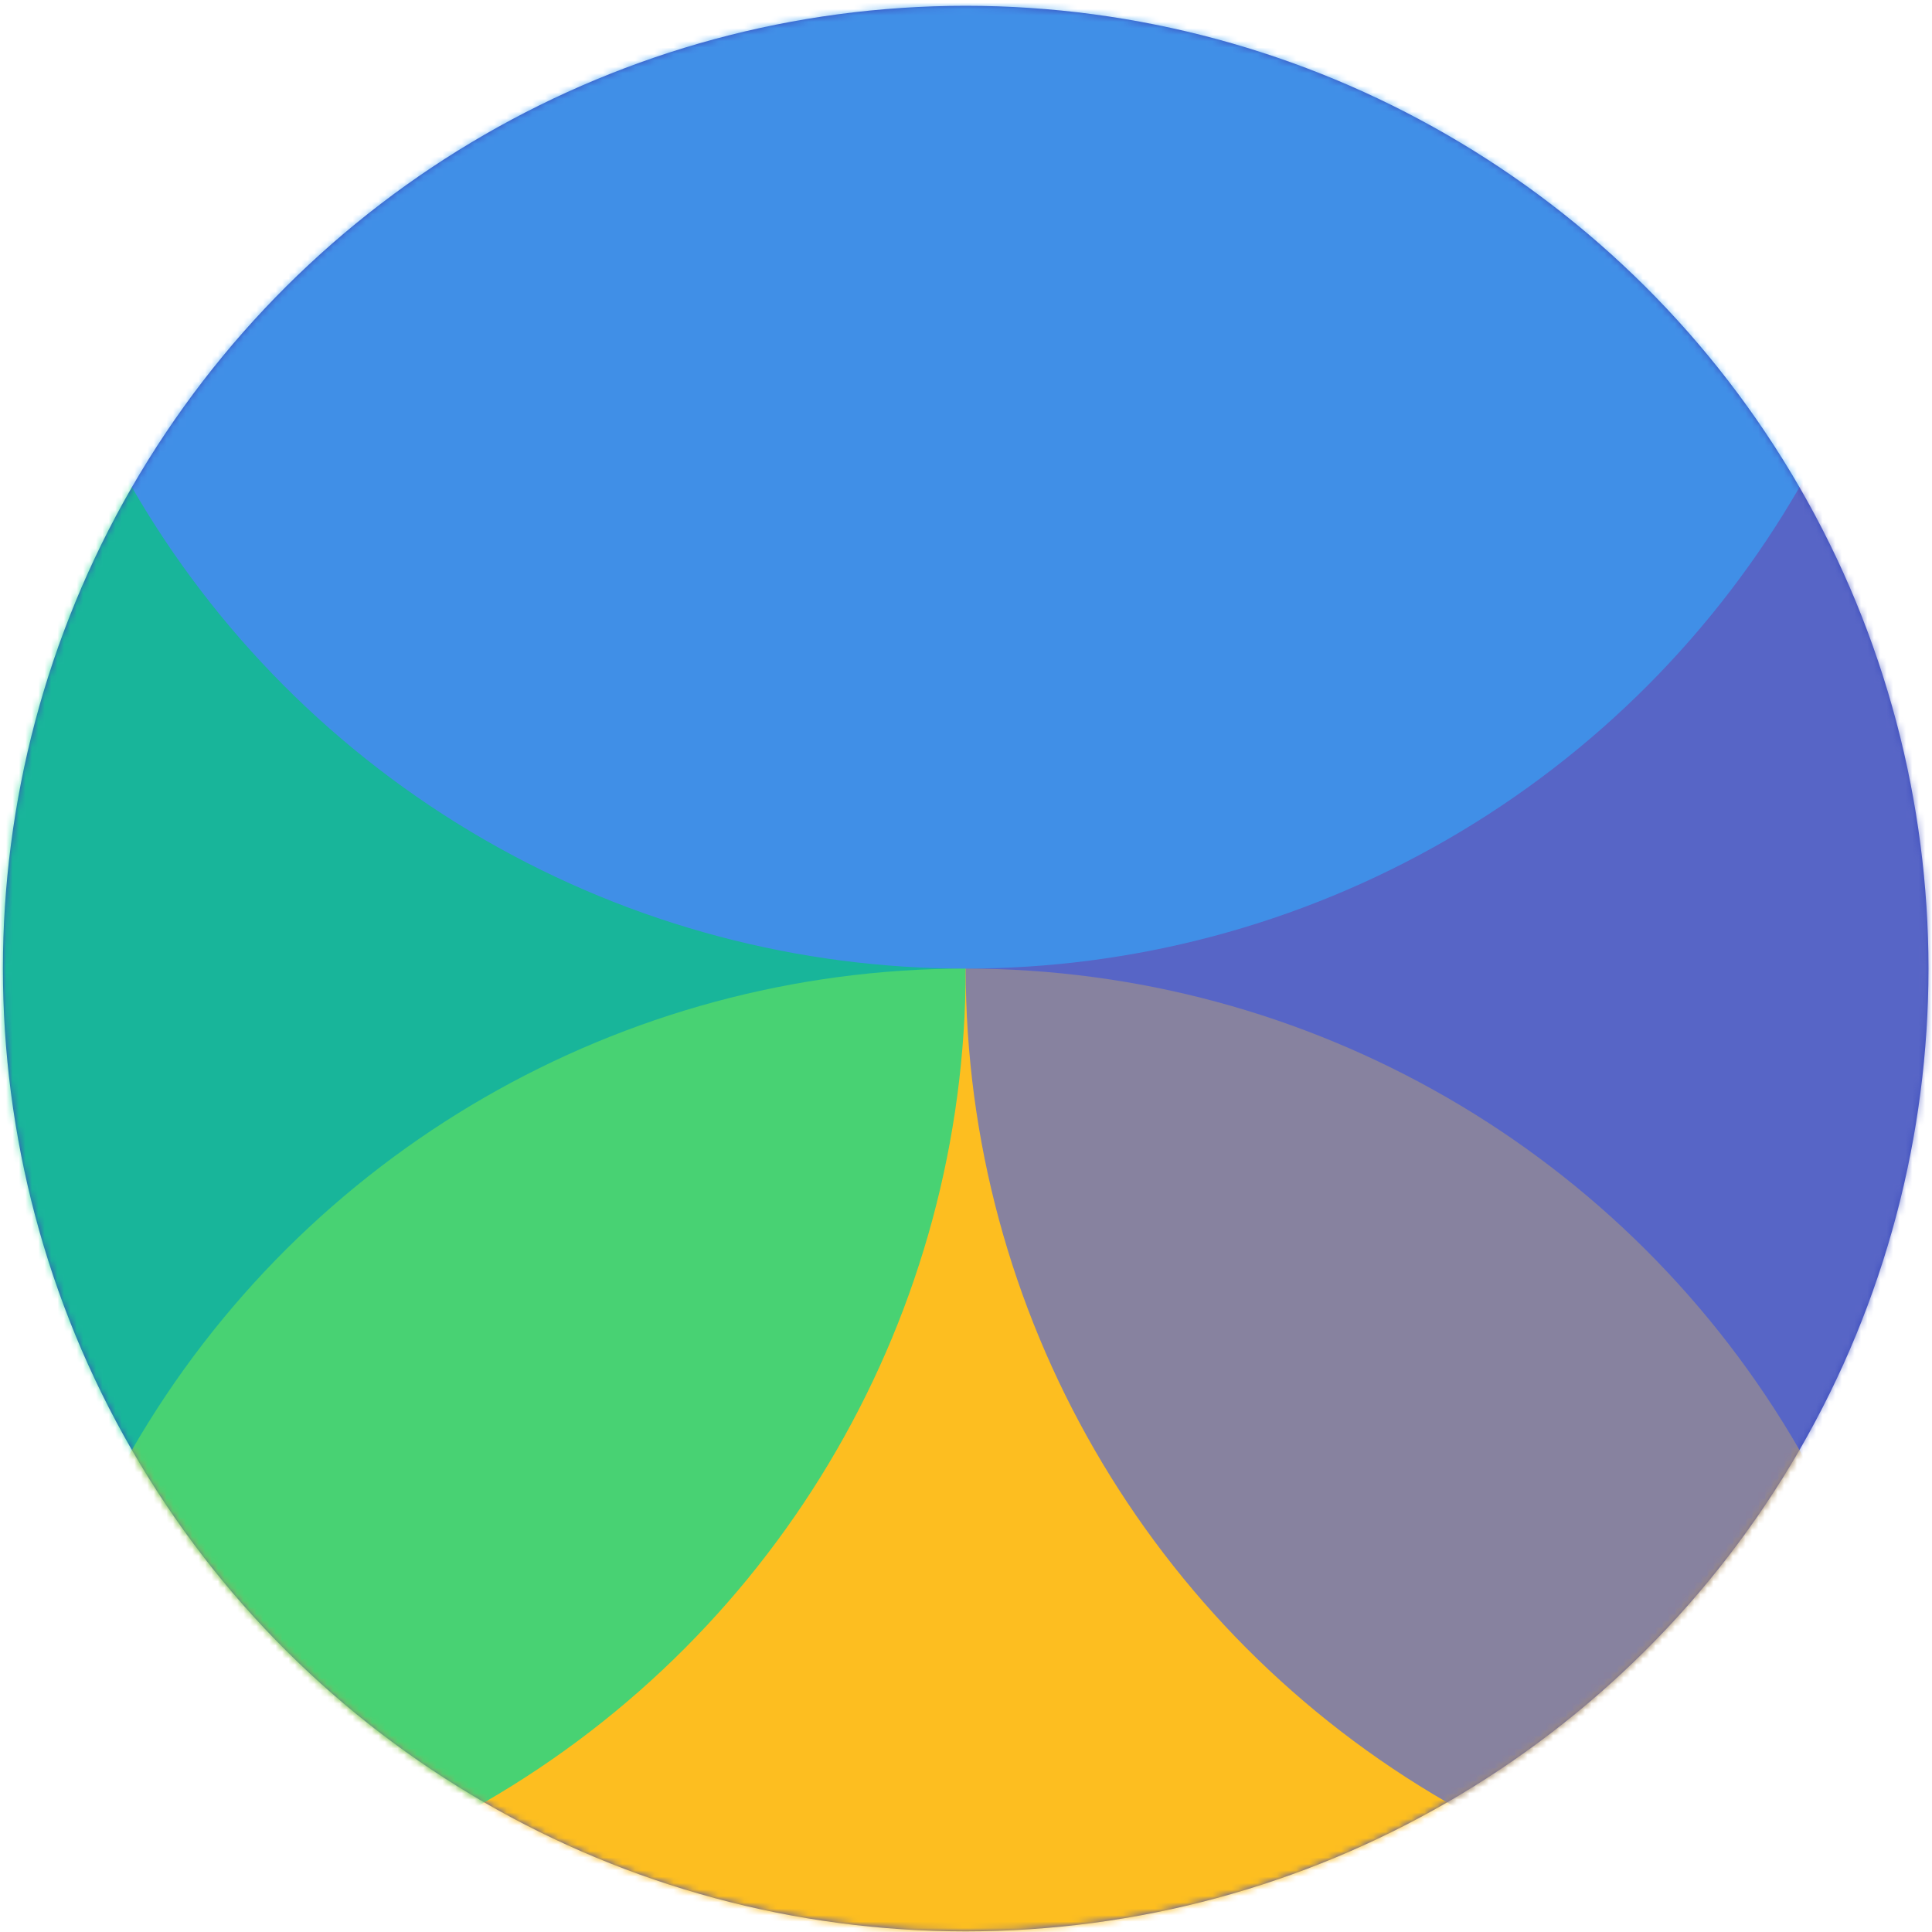 <svg xmlns="http://www.w3.org/2000/svg" xmlns:xlink="http://www.w3.org/1999/xlink" width="301" height="301" viewBox="0 0 301 301">
  <defs>
    <circle id="defaulticon-1-a" cx="150" cy="150" r="150"/>
  </defs>
  <g fill="none" fill-rule="evenodd" transform="rotate(-90 150.678 150.226)">
    <mask id="defaulticon-1-b" fill="#fff">
      <use xlink:href="#defaulticon-1-a"/>
    </mask>
    <use fill="#3D4DBD" xlink:href="#defaulticon-1-a"/>
    <g fill="#FDBE20" mask="url(#defaulticon-1-b)">
      <circle cx="150" cy="150" r="150" transform="translate(-150)"/>
    </g>
    <g mask="url(#defaulticon-1-b)" opacity=".75">
      <g transform="rotate(90 300 150)">
        <circle cx="150" cy="300" r="150" fill="#0CD88F"/>
        <circle cx="450" cy="300" r="150" fill="#606DC9"/>
        <circle cx="300" cy="150" r="150" fill="#42A5F6"/>
      </g>
    </g>
    <path stroke="#979797" mask="url(#defaulticon-1-b)"/>
  </g>
</svg>

